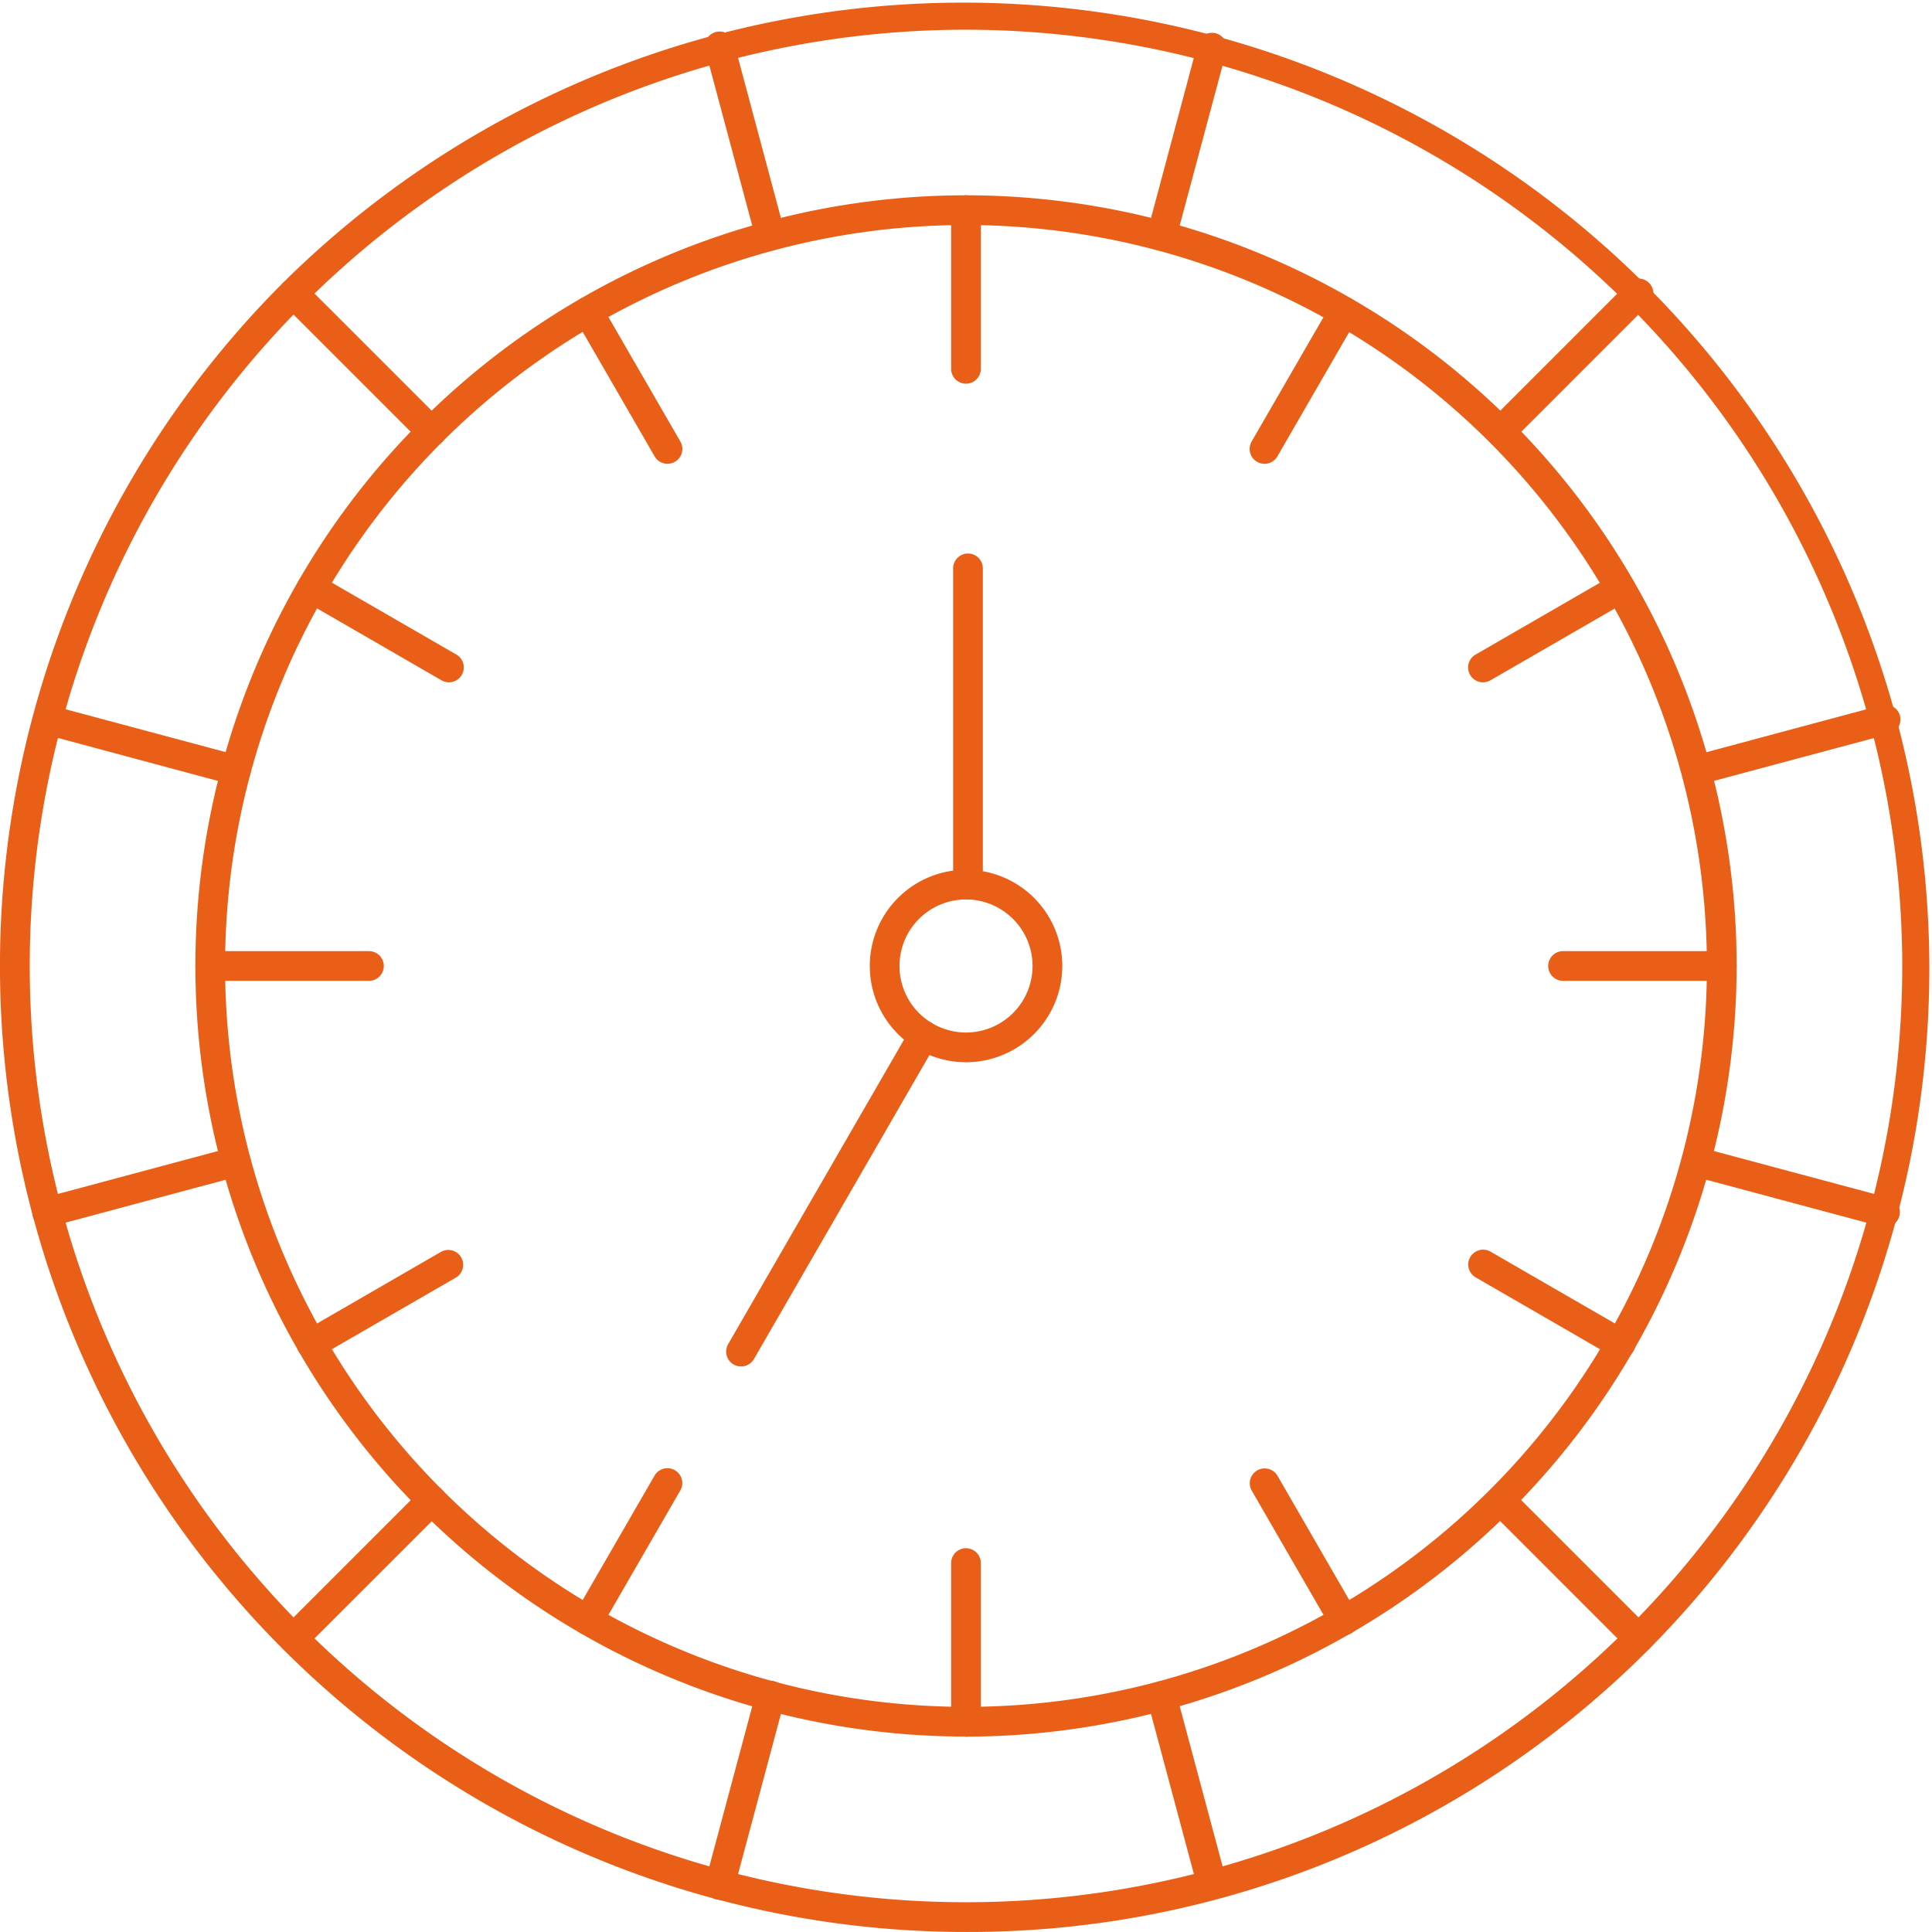 <svg xmlns="http://www.w3.org/2000/svg" width="81.574" height="81.573" viewBox="0 0 81.574 81.573">
  <g id="Group_13" data-name="Group 13" transform="translate(228.177 -3598.926)">
    <path id="Path_22" data-name="Path 22" d="M533.609,1.255a39.531,39.531,0,1,0,39.532,39.531A39.576,39.576,0,0,0,533.609,1.255m0,80.318a40.787,40.787,0,0,1-28.841-69.628,40.788,40.788,0,0,1,57.683,57.682,40.521,40.521,0,0,1-28.842,11.946" transform="translate(-721 3598.926)" fill="#ea5f18" fill-rule="evenodd"/>
    <path id="Path_23" data-name="Path 23" d="M537.409,13.3a31.283,31.283,0,1,0,31.283,31.282A31.319,31.319,0,0,0,537.409,13.3m0,63.821a32.538,32.538,0,1,1,32.539-32.539A32.576,32.576,0,0,1,537.409,77.124Z" transform="translate(-724.799 3595.127)" fill="#ea5f18" fill-rule="evenodd"/>
    <path id="Path_24" data-name="Path 24" d="M552.108,20a.628.628,0,0,1-.628-.627v-6.7a.627.627,0,0,1,1.255,0v6.7a.628.628,0,0,1-.628.628Z" transform="translate(-739.498 3595.126)" fill="#ea5f18" fill-rule="evenodd"/>
    <path id="Path_25" data-name="Path 25" d="M570.518,25.352a.627.627,0,0,1-.544-.941l3.352-5.8a.627.627,0,1,1,1.086.628l-3.35,5.8a.63.63,0,0,1-.544.314Z" transform="translate(-745.304 3593.157)" fill="#ea5f18" fill-rule="evenodd"/>
    <path id="Path_26" data-name="Path 26" d="M583.994,39.957a.627.627,0,0,1-.314-1.171l5.8-3.351a.627.627,0,1,1,.628,1.087l-5.8,3.351a.635.635,0,0,1-.314.084Z" transform="translate(-749.554 3587.778)" fill="#ea5f18" fill-rule="evenodd"/>
    <path id="Path_27" data-name="Path 27" d="M595.629,59.912h-6.7a.627.627,0,0,1,0-1.254h6.7a.627.627,0,0,1,0,1.255Z" transform="translate(-751.11 3580.427)" fill="#ea5f18" fill-rule="evenodd"/>
    <path id="Path_28" data-name="Path 28" d="M589.8,81.674a.629.629,0,0,1-.314-.084l-5.8-3.351a.627.627,0,1,1,.627-1.087l5.8,3.351a.628.628,0,0,1-.314,1.171Z" transform="translate(-749.555 3574.622)" fill="#ea5f18" fill-rule="evenodd"/>
    <path id="Path_29" data-name="Path 29" d="M573.869,97.6a.63.63,0,0,1-.544-.314l-3.351-5.8a.628.628,0,0,1,1.088-.627l3.35,5.8a.626.626,0,0,1-.543.941Z" transform="translate(-745.304 3570.371)" fill="#ea5f18" fill-rule="evenodd"/>
    <path id="Path_30" data-name="Path 30" d="M552.108,103.436a.628.628,0,0,1-.628-.628v-6.7a.627.627,0,0,1,1.255,0v6.7a.628.628,0,0,1-.628.628Z" transform="translate(-739.498 3568.816)" fill="#ea5f18" fill-rule="evenodd"/>
    <path id="Path_31" data-name="Path 31" d="M528.8,97.6a.627.627,0,0,1-.542-.941l3.352-5.8a.627.627,0,1,1,1.086.628l-3.351,5.8a.625.625,0,0,1-.544.314Z" transform="translate(-732.149 3570.371)" fill="#ea5f18" fill-rule="evenodd"/>
    <path id="Path_32" data-name="Path 32" d="M511.744,81.673a.627.627,0,0,1-.314-1.171l5.8-3.351a.628.628,0,0,1,.627,1.087l-5.8,3.351a.642.642,0,0,1-.314.084Z" transform="translate(-726.769 3574.622)" fill="#ea5f18" fill-rule="evenodd"/>
    <path id="Path_33" data-name="Path 33" d="M512.2,59.912h-6.7a.627.627,0,1,1,0-1.254h6.7a.627.627,0,0,1,0,1.255Z" transform="translate(-724.799 3580.427)" fill="#ea5f18" fill-rule="evenodd"/>
    <path id="Path_34" data-name="Path 34" d="M517.547,39.957a.622.622,0,0,1-.312-.084l-5.8-3.351a.627.627,0,1,1,.627-1.087l5.8,3.351a.628.628,0,0,1-.315,1.171Z" transform="translate(-726.769 3587.778)" fill="#ea5f18" fill-rule="evenodd"/>
    <path id="Path_35" data-name="Path 35" d="M532.156,25.352a.629.629,0,0,1-.544-.314l-3.351-5.8a.627.627,0,0,1,1.086-.628l3.351,5.8a.626.626,0,0,1-.542.941Z" transform="translate(-732.149 3593.157)" fill="#ea5f18" fill-rule="evenodd"/>
    <path id="Path_36" data-name="Path 36" d="M550.525,54.892a2.809,2.809,0,1,0,2.81,2.809,2.813,2.813,0,0,0-2.81-2.809m0,6.874a4.064,4.064,0,1,1,4.066-4.065,4.069,4.069,0,0,1-4.066,4.065Z" transform="translate(-737.915 3582.011)" fill="#ea5f18" fill-rule="evenodd"/>
    <path id="Path_37" data-name="Path 37" d="M552.233,48.742a.628.628,0,0,1-.628-.627V34.764a.627.627,0,0,1,1.254,0V48.115a.627.627,0,0,1-.628.627Z" transform="translate(-739.538 3588.16)" fill="#ea5f18" fill-rule="evenodd"/>
    <path id="Path_38" data-name="Path 38" d="M538.233,77.545a.639.639,0,0,1-.314-.084.629.629,0,0,1-.229-.857L545.4,63.255a.627.627,0,1,1,1.087.628l-7.706,13.348a.627.627,0,0,1-.544.314Z" transform="translate(-735.123 3579.076)" fill="#ea5f18" fill-rule="evenodd"/>
    <path id="Path_39" data-name="Path 39" d="M564.175,11.209a.6.6,0,0,1-.162-.021.628.628,0,0,1-.445-.768L565.7,2.45a.628.628,0,0,1,1.212.325l-2.135,7.97a.627.627,0,0,1-.607.466Z" transform="translate(-743.304 3598.3)" fill="#ea5f18" fill-rule="evenodd"/>
    <path id="Path_40" data-name="Path 40" d="M585.066,24.267a.621.621,0,0,1-.443-.183.628.628,0,0,1,0-.888l5.832-5.833a.628.628,0,0,1,.888.889l-5.831,5.832a.625.625,0,0,1-.445.183Z" transform="translate(-749.893 3593.508)" fill="#ea5f18" fill-rule="evenodd"/>
    <path id="Path_41" data-name="Path 41" d="M597.141,46.86a.628.628,0,0,1-.162-1.234l7.969-2.136a.628.628,0,1,1,.325,1.212L597.3,46.838A.611.611,0,0,1,597.141,46.86Z" transform="translate(-753.7 3585.218)" fill="#ea5f18" fill-rule="evenodd"/>
    <path id="Path_42" data-name="Path 42" d="M605.11,74.114a.623.623,0,0,1-.162-.021l-7.971-2.135a.627.627,0,0,1,.325-1.212l7.969,2.135a.627.627,0,0,1-.162,1.234Z" transform="translate(-753.7 3576.622)" fill="#ea5f18" fill-rule="evenodd"/>
    <path id="Path_43" data-name="Path 43" d="M590.9,98.7a.633.633,0,0,1-.445-.183l-5.832-5.833a.628.628,0,0,1,.888-.887l5.832,5.832a.628.628,0,0,1,0,.888A.62.62,0,0,1,590.9,98.7Z" transform="translate(-749.892 3570.034)" fill="#ea5f18" fill-rule="evenodd"/>
    <path id="Path_44" data-name="Path 44" d="M566.31,112.914a.628.628,0,0,1-.607-.465l-2.135-7.97a.627.627,0,0,1,1.212-.325l2.136,7.97a.628.628,0,0,1-.445.769.62.62,0,0,1-.162.021Z" transform="translate(-743.304 3566.226)" fill="#ea5f18" fill-rule="evenodd"/>
    <path id="Path_45" data-name="Path 45" d="M536.924,112.914a.617.617,0,0,1-.164-.021.626.626,0,0,1-.443-.768l2.136-7.97a.627.627,0,1,1,1.21.325l-2.133,7.97a.63.63,0,0,1-.607.466Z" transform="translate(-734.71 3566.226)" fill="#ea5f18" fill-rule="evenodd"/>
    <path id="Path_46" data-name="Path 46" d="M510.633,98.7a.627.627,0,0,1-.445-1.071l5.834-5.832a.627.627,0,0,1,.887.887l-5.833,5.832A.625.625,0,0,1,510.633,98.7Z" transform="translate(-726.418 3570.034)" fill="#ea5f18" fill-rule="evenodd"/>
    <path id="Path_47" data-name="Path 47" d="M495.436,74.114a.628.628,0,0,1-.162-1.234l7.971-2.135a.627.627,0,1,1,.322,1.212L495.6,74.092A.61.61,0,0,1,495.436,74.114Z" transform="translate(-721.626 3576.623)" fill="#ea5f18" fill-rule="evenodd"/>
    <path id="Path_48" data-name="Path 48" d="M503.407,46.86a.62.62,0,0,1-.162-.021L495.275,44.7a.628.628,0,0,1,.325-1.212l7.969,2.135a.627.627,0,0,1-.162,1.234Z" transform="translate(-721.626 3585.218)" fill="#ea5f18" fill-rule="evenodd"/>
    <path id="Path_49" data-name="Path 49" d="M516.463,24.268a.622.622,0,0,1-.443-.183l-5.833-5.832a.627.627,0,1,1,.887-.887l5.834,5.832a.627.627,0,0,1-.444,1.071Z" transform="translate(-726.418 3593.508)" fill="#ea5f18" fill-rule="evenodd"/>
    <path id="Path_50" data-name="Path 50" d="M539.058,11.209a.628.628,0,0,1-.605-.465l-2.135-7.97a.628.628,0,1,1,1.212-.325l2.134,7.97a.627.627,0,0,1-.606.789Z" transform="translate(-734.71 3598.3)" fill="#ea5f18" fill-rule="evenodd"/>
  </g>
</svg>
